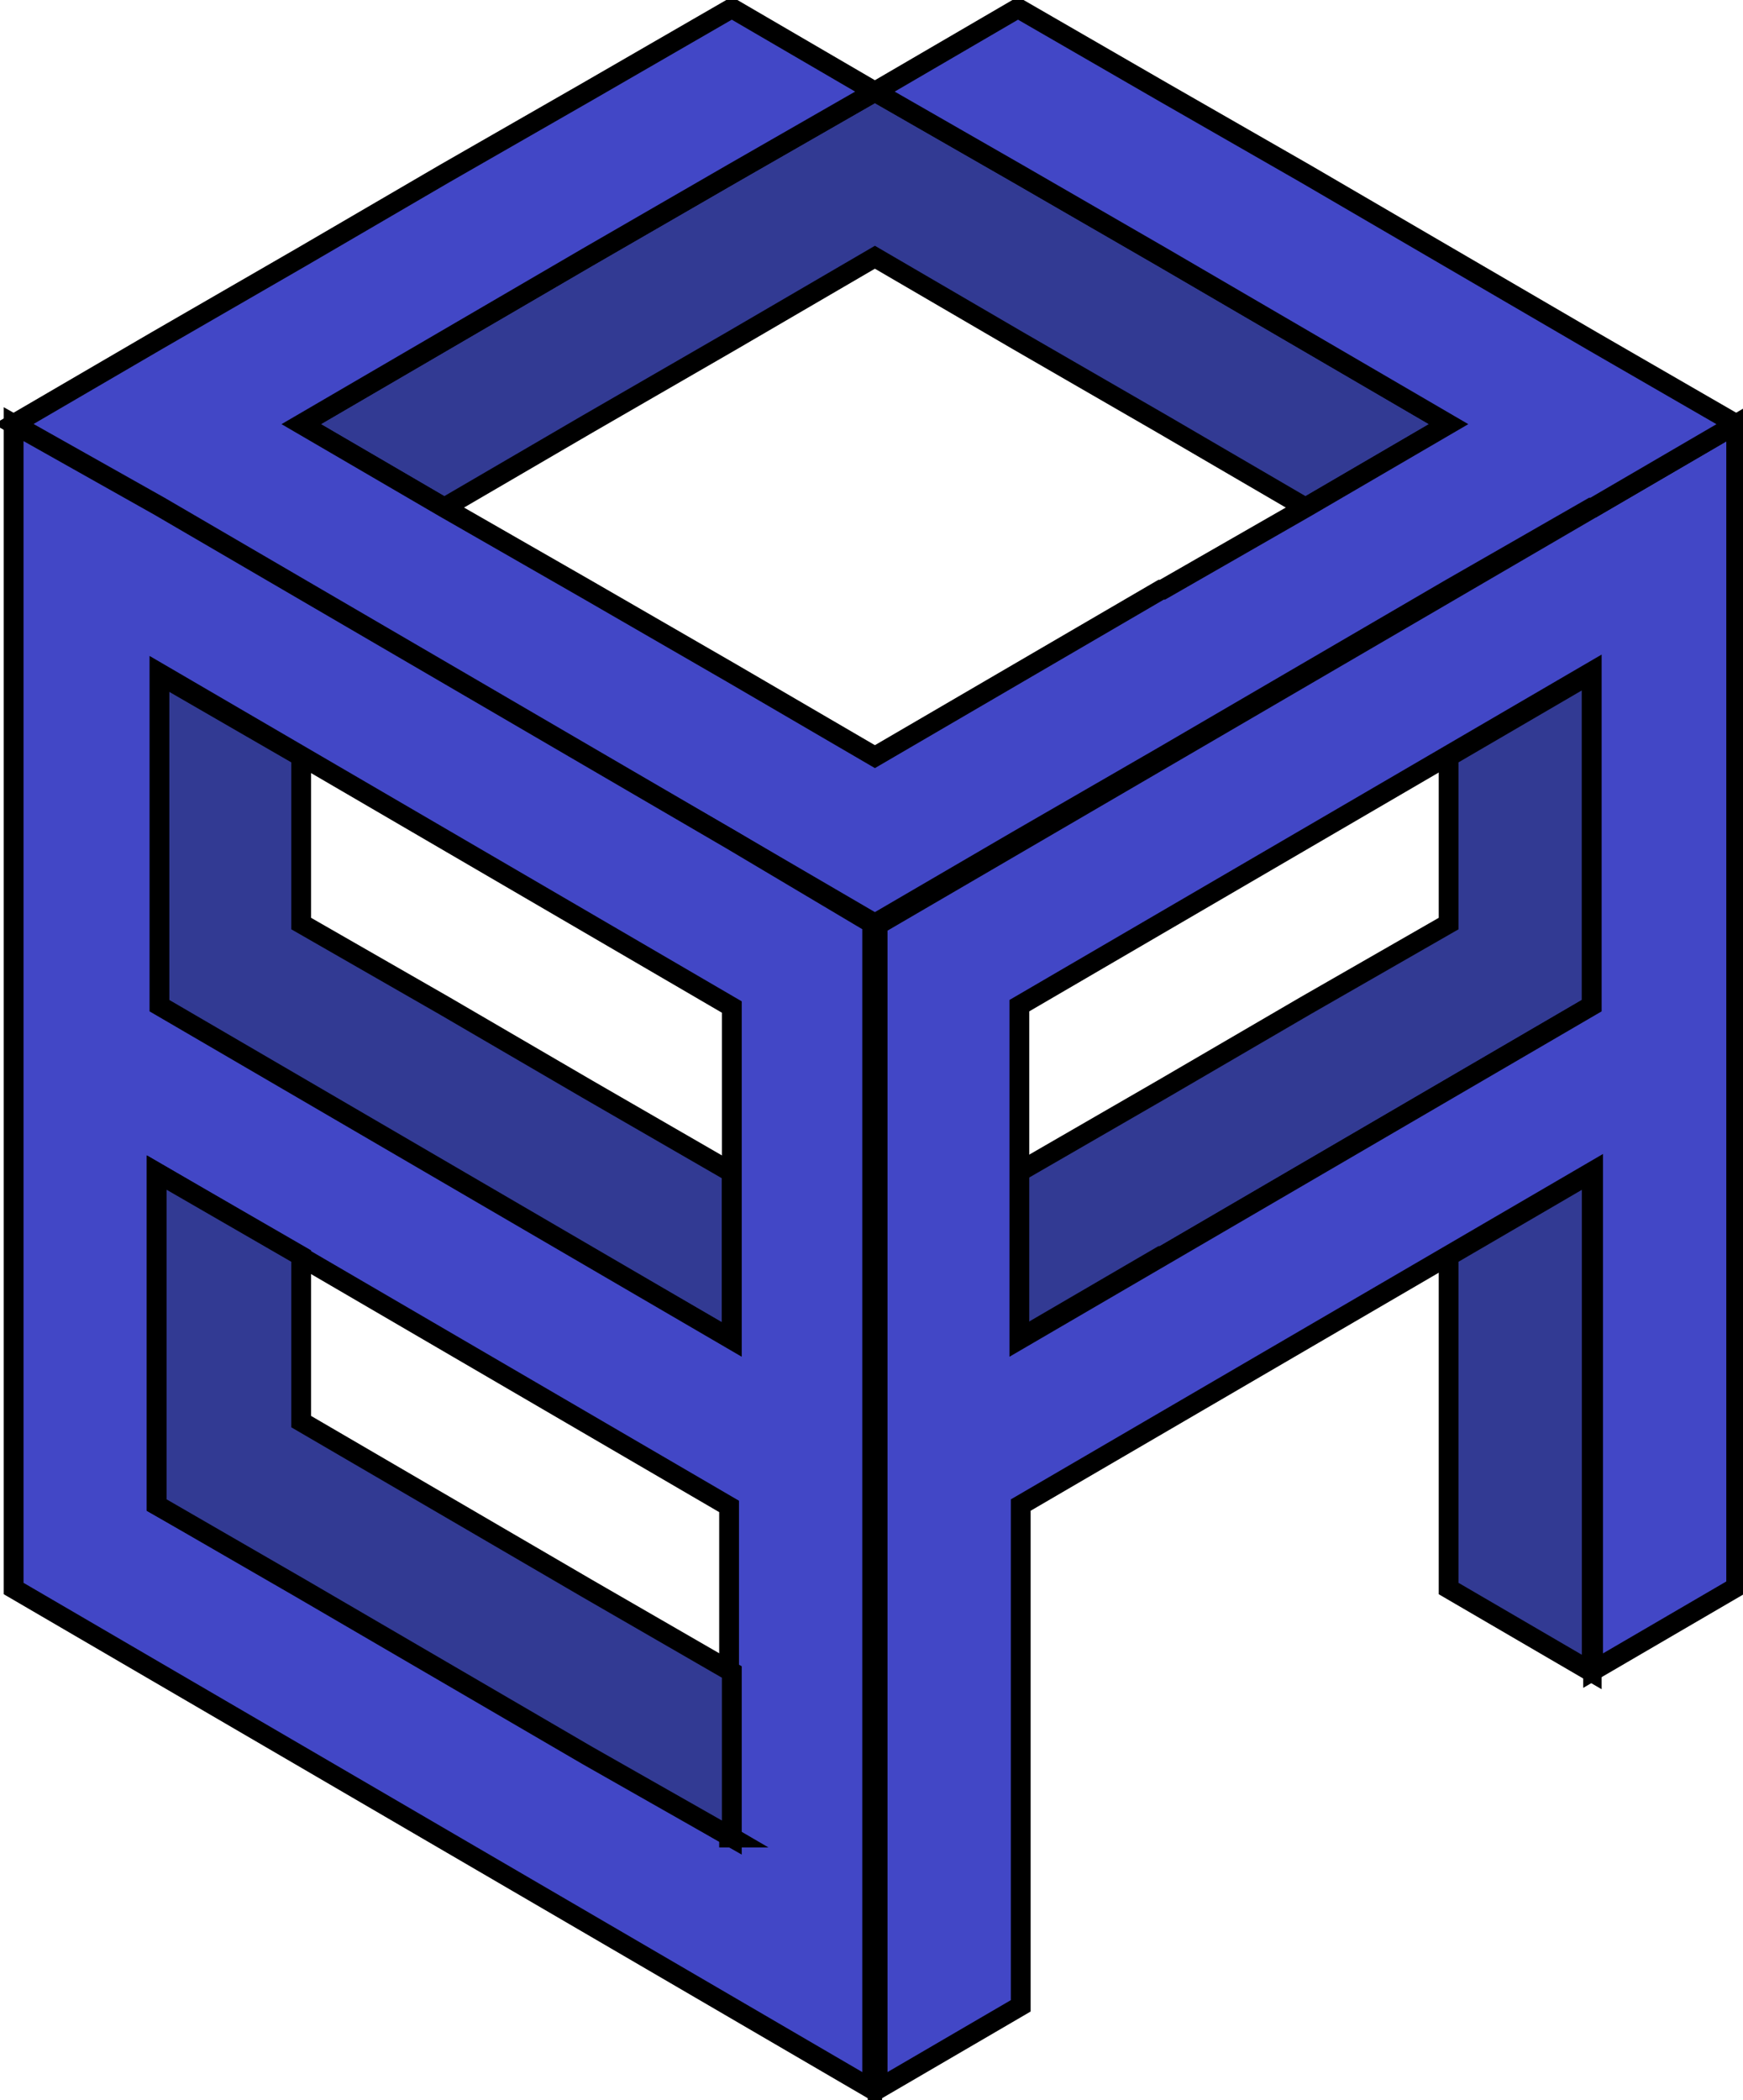 <svg width="88" height="106" viewBox="0 0 88 106" fill="none" xmlns="http://www.w3.org/2000/svg">
<g clip-path="url(#clip0_192_2)">
<path d="M80.363 59.181V84.386L73.138 80.174V63.393L80.363 59.181Z" fill="#323A93" stroke="black" stroke-miterlimit="10"/>
<path d="M80.363 33.975V50.756L73.138 54.968L65.914 59.18L58.69 63.393H58.621L51.396 67.605V59.18L58.69 54.968L65.914 50.756L73.138 46.612V38.188L80.363 33.975Z" fill="#323A93" stroke="black" stroke-miterlimit="10"/>
<path d="M80.432 25.62L73.207 29.832L65.983 34.044L58.758 38.257L51.534 42.469L44.31 46.681V105.448L51.534 101.235V75.961L58.758 71.749L65.983 67.536L73.207 63.324L80.432 59.111V84.317L87.656 80.104V21.407L80.432 25.62ZM80.363 50.756L73.138 54.968L65.914 59.181L58.69 63.393L51.465 67.605V50.756L58.69 46.543L65.914 42.331L73.138 38.119L80.363 33.906V50.756Z" fill="#4247C6" stroke="black" stroke-miterlimit="10"/>
<path d="M36.948 59.18V67.605L29.654 63.393L22.43 59.18L15.206 54.968L7.912 50.756V33.975L15.206 38.188V46.612L22.43 50.756L29.654 54.968L36.948 59.18Z" fill="#323A93" stroke="black" stroke-miterlimit="10"/>
<path d="M73.138 21.407L65.914 25.62L58.69 21.407L51.396 17.195L44.172 12.983L36.948 17.195L29.654 21.407L22.43 25.62L15.206 21.407L22.43 17.195L29.654 12.983L36.948 8.77L44.172 4.627L51.396 8.77L58.69 12.983L65.914 17.195L73.138 21.407Z" fill="#323A93" stroke="black" stroke-miterlimit="10"/>
<path d="M87.656 21.407L80.432 25.62H80.363L73.138 29.763L65.914 33.975L58.69 38.188L51.396 42.4L44.172 46.613L36.948 42.4L29.654 38.188L22.43 33.975L15.206 29.763L7.912 25.62L0.688 21.407L7.912 17.195L15.206 12.983L22.43 8.77L29.654 4.627L36.948 0.415L44.172 4.627L36.948 8.77L29.654 12.983L22.43 17.195L15.206 21.407L22.43 25.62L29.654 29.763L36.948 33.975L44.172 38.188L51.396 33.975L58.621 29.763H58.69L65.914 25.62L73.138 21.407L65.914 17.195L58.69 12.983L51.396 8.77L44.172 4.627L51.396 0.415L58.69 4.627L65.914 8.77L73.138 12.983L80.363 17.195L87.656 21.407Z" fill="#4247C6" stroke="black" stroke-miterlimit="10"/>
<path d="M36.948 42.4L29.723 38.188L22.499 33.975L15.274 29.763L8.05 25.55L0.688 21.407V80.173L7.912 84.386L15.137 88.598L22.361 92.811L29.586 97.023L36.81 101.235L44.034 105.448V46.612L36.948 42.4ZM36.948 92.741L29.723 88.529L22.499 84.317L15.274 80.104L7.912 75.961V59.181L15.137 63.393L22.361 67.605L29.586 71.818L36.81 76.03V92.741H36.948ZM36.948 67.605L29.723 63.393L22.499 59.181L15.274 54.968L8.05 50.756V33.975L15.274 38.188L22.499 42.4L29.723 46.612L36.948 50.825V67.605Z" fill="#4247C6" stroke="black" stroke-miterlimit="10"/>
<path d="M36.948 84.386V92.742L29.654 88.598L22.43 84.386L15.206 80.174L7.912 75.961V59.181L15.206 63.393V71.749L22.43 75.961L29.654 80.174L36.948 84.386Z" fill="#323A93" stroke="black" stroke-miterlimit="10"/>
</g>
<defs>
<clipPath id="clip0_192_2">
<rect width="88" height="106" fill="white"/>
</clipPath>
</defs>
</svg>

